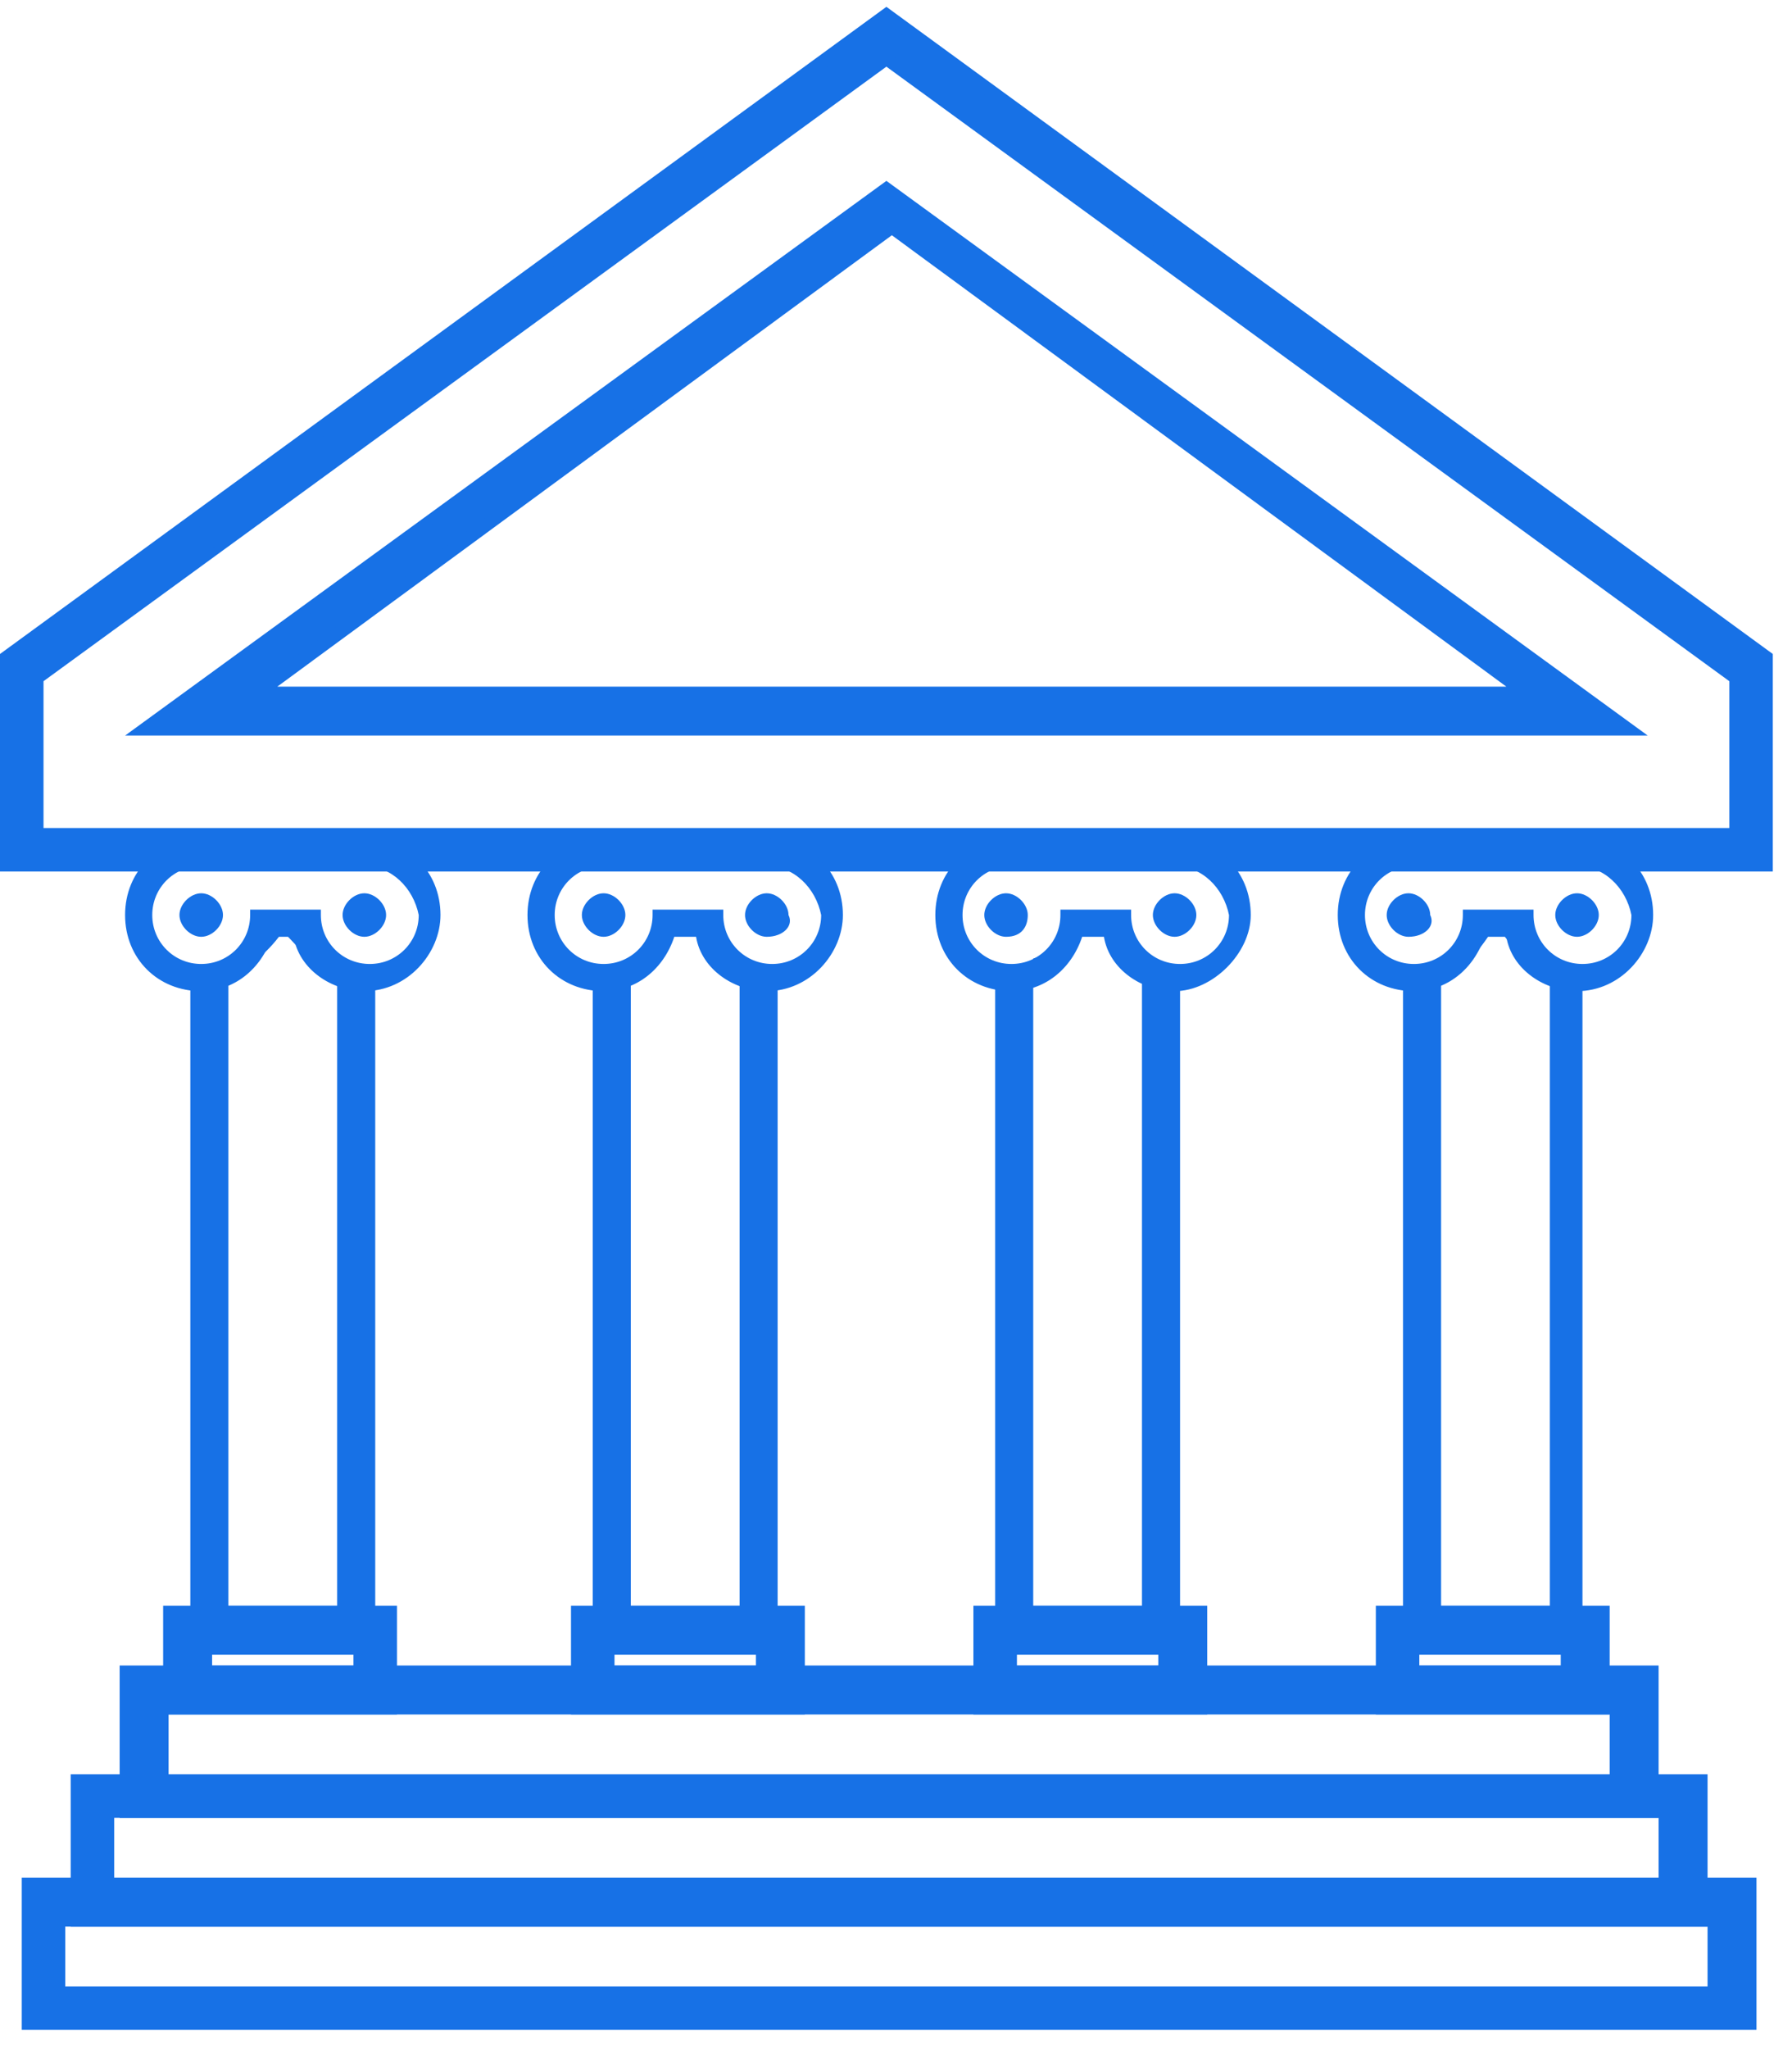 <svg width="56" height="64" viewBox="0 0 56 64" fill="none" xmlns="http://www.w3.org/2000/svg">
<path d="M2.209 60.173V55.417H53.361V60.173H2.209ZM51.831 58.644V56.775H3.569V58.644H51.831Z" fill="#1771E6"/>
<path d="M2.379 59.833V55.587H53.021V59.833H2.379ZM52.171 56.436H3.399V58.983H52.341V56.436H52.171Z" fill="#1771E6"/>
<path d="M0.68 63.4V58.644H54.89V63.4H0.68ZM53.361 62.041V60.173H2.039V62.041H53.361Z" fill="#1771E6"/>
<path d="M1.02 63.23V58.983H54.55V63.23H1.02ZM53.701 59.833H1.869V62.381H53.701V59.833Z" fill="#1771E6"/>
<path d="M3.909 22.974L27.7 5.649L51.492 22.974H3.909ZM47.073 21.445L27.87 7.347L8.667 21.445H47.073Z" fill="#1771E6"/>
<path d="M50.642 22.634L27.7 5.988L4.928 22.634H50.642ZM47.923 21.785H7.477L27.7 7.007L47.923 21.785Z" fill="#1771E6"/>
<path d="M0 27.221V20.426L27.7 0.213L55.4 20.426V27.221H0ZM54.041 25.862V21.276L27.7 2.082L1.36 21.276V25.862H54.041Z" fill="#1771E6"/>
<path d="M27.7 0.722L0.34 20.765V27.05H55.23V20.765L27.7 0.722ZM54.38 26.031H1.19V21.105L27.87 1.742L54.55 21.105V26.031H54.38Z" fill="#1771E6"/>
<path d="M3.739 56.775V52.02H51.831V56.775H3.739ZM50.302 55.417V53.548H5.268V55.417H50.302Z" fill="#1771E6"/>
<path d="M4.079 56.436V52.19H51.492V56.436H4.079ZM50.642 53.209H4.928V55.756H50.642V53.209Z" fill="#1771E6"/>
<path d="M5.948 51.34V30.618H6.288C7.137 30.618 7.987 29.938 8.327 29.089V28.919H9.347V29.089C9.517 29.938 10.366 30.618 11.386 30.618H11.726V51.34H5.948ZM10.536 50.151V30.448C9.856 30.278 9.347 29.599 8.837 29.089C8.497 29.599 7.817 30.278 7.137 30.448V50.151H10.536Z" fill="#1771E6"/>
<path d="M11.386 30.957C10.366 30.957 9.347 30.278 9.177 29.259H8.497C8.157 30.278 7.307 30.957 6.288 30.957C4.928 30.957 3.909 29.938 3.909 28.579C3.909 27.221 4.928 26.201 6.288 26.201H11.386C12.745 26.201 13.765 27.221 13.765 28.579C13.765 29.768 12.745 30.957 11.386 30.957ZM11.386 27.051H6.288C5.438 27.051 4.758 27.73 4.758 28.579C4.758 29.429 5.438 30.108 6.288 30.108C7.138 30.108 7.817 29.429 7.817 28.579V28.41H10.027V28.579C10.027 29.429 10.706 30.108 11.556 30.108C12.406 30.108 13.085 29.429 13.085 28.579C12.915 27.73 12.236 27.051 11.386 27.051ZM11.386 29.259C11.046 29.259 10.706 28.919 10.706 28.579C10.706 28.24 11.046 27.9 11.386 27.9C11.726 27.9 12.066 28.24 12.066 28.579C12.066 28.919 11.726 29.259 11.386 29.259ZM6.288 29.259C5.948 29.259 5.608 28.919 5.608 28.579C5.608 28.24 5.948 27.9 6.288 27.9C6.628 27.9 6.968 28.24 6.968 28.579C6.968 28.919 6.628 29.259 6.288 29.259Z" fill="#1771E6"/>
<path d="M5.098 53.548V50.151H12.405V53.548H5.098ZM11.046 52.02V51.68H6.628V52.02H11.046Z" fill="#1771E6"/>
<path d="M12.236 53.209H5.608V50.491H12.236V53.209ZM11.216 52.359V51.34H6.288V52.359H11.216Z" fill="#1771E6"/>
<path d="M18.523 51.34V30.618H18.863C19.713 30.618 20.563 29.938 20.903 29.089V28.919H21.922V29.089C22.092 29.938 22.942 30.618 23.962 30.618H24.301V51.34H18.523ZM23.112 50.151V29.938C22.432 29.768 21.922 29.259 21.412 28.749C21.073 29.259 20.393 29.768 19.713 29.938V50.151H23.112Z" fill="#1771E6"/>
<path d="M23.961 30.957C22.942 30.957 21.922 30.278 21.752 29.259H21.072C20.733 30.278 19.883 30.957 18.863 30.957C17.504 30.957 16.484 29.938 16.484 28.579C16.484 27.221 17.504 26.201 18.863 26.201H23.961C25.321 26.201 26.34 27.221 26.34 28.579C26.34 29.768 25.321 30.957 23.961 30.957ZM23.961 27.051H18.863C18.014 27.051 17.334 27.73 17.334 28.579C17.334 29.429 18.014 30.108 18.863 30.108C19.713 30.108 20.393 29.429 20.393 28.579V28.41H22.602V28.579C22.602 29.429 23.282 30.108 24.131 30.108C24.981 30.108 25.661 29.429 25.661 28.579C25.491 27.73 24.811 27.051 23.961 27.051ZM23.961 29.259C23.621 29.259 23.282 28.919 23.282 28.579C23.282 28.24 23.621 27.9 23.961 27.9C24.301 27.9 24.641 28.24 24.641 28.579C24.811 28.919 24.471 29.259 23.961 29.259ZM18.863 29.259C18.523 29.259 18.183 28.919 18.183 28.579C18.183 28.24 18.523 27.9 18.863 27.9C19.203 27.9 19.543 28.24 19.543 28.579C19.543 28.919 19.203 29.259 18.863 29.259Z" fill="#1771E6"/>
<path d="M17.844 53.548V50.151H25.151V53.548H17.844ZM23.622 52.02V51.68H19.203V52.02H23.622Z" fill="#1771E6"/>
<path d="M24.811 53.209H18.183V50.491H24.811V53.209ZM23.961 52.359V51.34H19.033V52.359H23.961Z" fill="#1771E6"/>
<path d="M31.099 51.34V30.618H31.439C32.288 30.618 33.138 29.938 33.478 29.089V28.919H34.498V29.089C34.668 29.938 35.517 30.618 36.537 30.618H36.877V51.34H31.099ZM35.687 50.151V29.938C35.007 29.768 34.498 29.259 33.988 28.749C33.648 29.259 32.968 29.768 32.288 29.938V50.151H35.687Z" fill="#1771E6"/>
<path d="M36.707 30.957C35.687 30.957 34.667 30.278 34.498 29.259H33.818C33.478 30.278 32.628 30.957 31.608 30.957C30.249 30.957 29.229 29.938 29.229 28.579C29.229 27.221 30.249 26.201 31.608 26.201H36.707C38.066 26.201 39.086 27.221 39.086 28.579C39.086 29.768 37.896 30.957 36.707 30.957ZM36.707 27.051H31.608C30.759 27.051 30.079 27.73 30.079 28.579C30.079 29.429 30.759 30.108 31.608 30.108C32.458 30.108 33.138 29.429 33.138 28.579V28.41H35.347V28.579C35.347 29.429 36.027 30.108 36.877 30.108C37.726 30.108 38.406 29.429 38.406 28.579C38.236 27.73 37.556 27.051 36.707 27.051ZM36.707 29.259C36.367 29.259 36.027 28.919 36.027 28.579C36.027 28.24 36.367 27.9 36.707 27.9C37.047 27.9 37.386 28.24 37.386 28.579C37.386 28.919 37.047 29.259 36.707 29.259ZM31.439 29.259C31.099 29.259 30.759 28.919 30.759 28.579C30.759 28.24 31.099 27.9 31.439 27.9C31.778 27.9 32.118 28.24 32.118 28.579C32.118 28.919 31.948 29.259 31.439 29.259Z" fill="#1771E6"/>
<path d="M30.419 53.548V50.151H37.726V53.548H30.419ZM36.197 52.02V51.68H31.779V52.02H36.197Z" fill="#1771E6"/>
<path d="M37.386 53.209H30.759V50.491H37.386V53.209ZM36.537 52.359V51.34H31.609V52.359H36.537Z" fill="#1771E6"/>
<path d="M42.995 53.548V50.151H50.302V53.548H42.995ZM48.773 52.02V51.68H44.354V52.02H48.773Z" fill="#1771E6"/>
<path d="M49.962 53.209H43.334V50.491H49.962V53.209ZM49.112 52.359V51.34H44.184V52.359H49.112Z" fill="#1771E6"/>
<path d="M43.844 51.34V30.618H44.014C44.864 30.618 45.714 29.938 46.053 29.089V28.919H47.073V29.089C47.243 29.938 48.093 30.618 49.112 30.618H49.452V51.34H43.844ZM48.433 50.151V30.618C47.753 30.448 47.243 29.429 46.733 28.919C46.393 29.429 45.714 30.448 45.034 30.618V50.151H48.433Z" fill="#1771E6"/>
<path d="M49.282 30.957C48.263 30.957 47.243 30.278 47.073 29.259H46.393C46.053 30.278 45.204 30.957 44.184 30.957C42.825 30.957 41.805 29.938 41.805 28.579C41.805 27.221 42.825 26.201 44.184 26.201H49.282C50.642 26.201 51.661 27.221 51.661 28.579C51.661 29.768 50.642 30.957 49.282 30.957ZM49.282 27.051H44.184C43.334 27.051 42.655 27.73 42.655 28.579C42.655 29.429 43.334 30.108 44.184 30.108C45.034 30.108 45.714 29.429 45.714 28.579V28.41H47.923V28.579C47.923 29.429 48.602 30.108 49.452 30.108C50.302 30.108 50.982 29.429 50.982 28.579C50.812 27.73 50.132 27.051 49.282 27.051ZM49.282 29.259C48.942 29.259 48.602 28.919 48.602 28.579C48.602 28.24 48.942 27.9 49.282 27.9C49.622 27.9 49.962 28.24 49.962 28.579C49.962 28.919 49.622 29.259 49.282 29.259ZM44.014 29.259C43.674 29.259 43.334 28.919 43.334 28.579C43.334 28.24 43.674 27.9 44.014 27.9C44.354 27.9 44.694 28.24 44.694 28.579C44.864 28.919 44.524 29.259 44.014 29.259Z" fill="#1771E6"/>
</svg>
